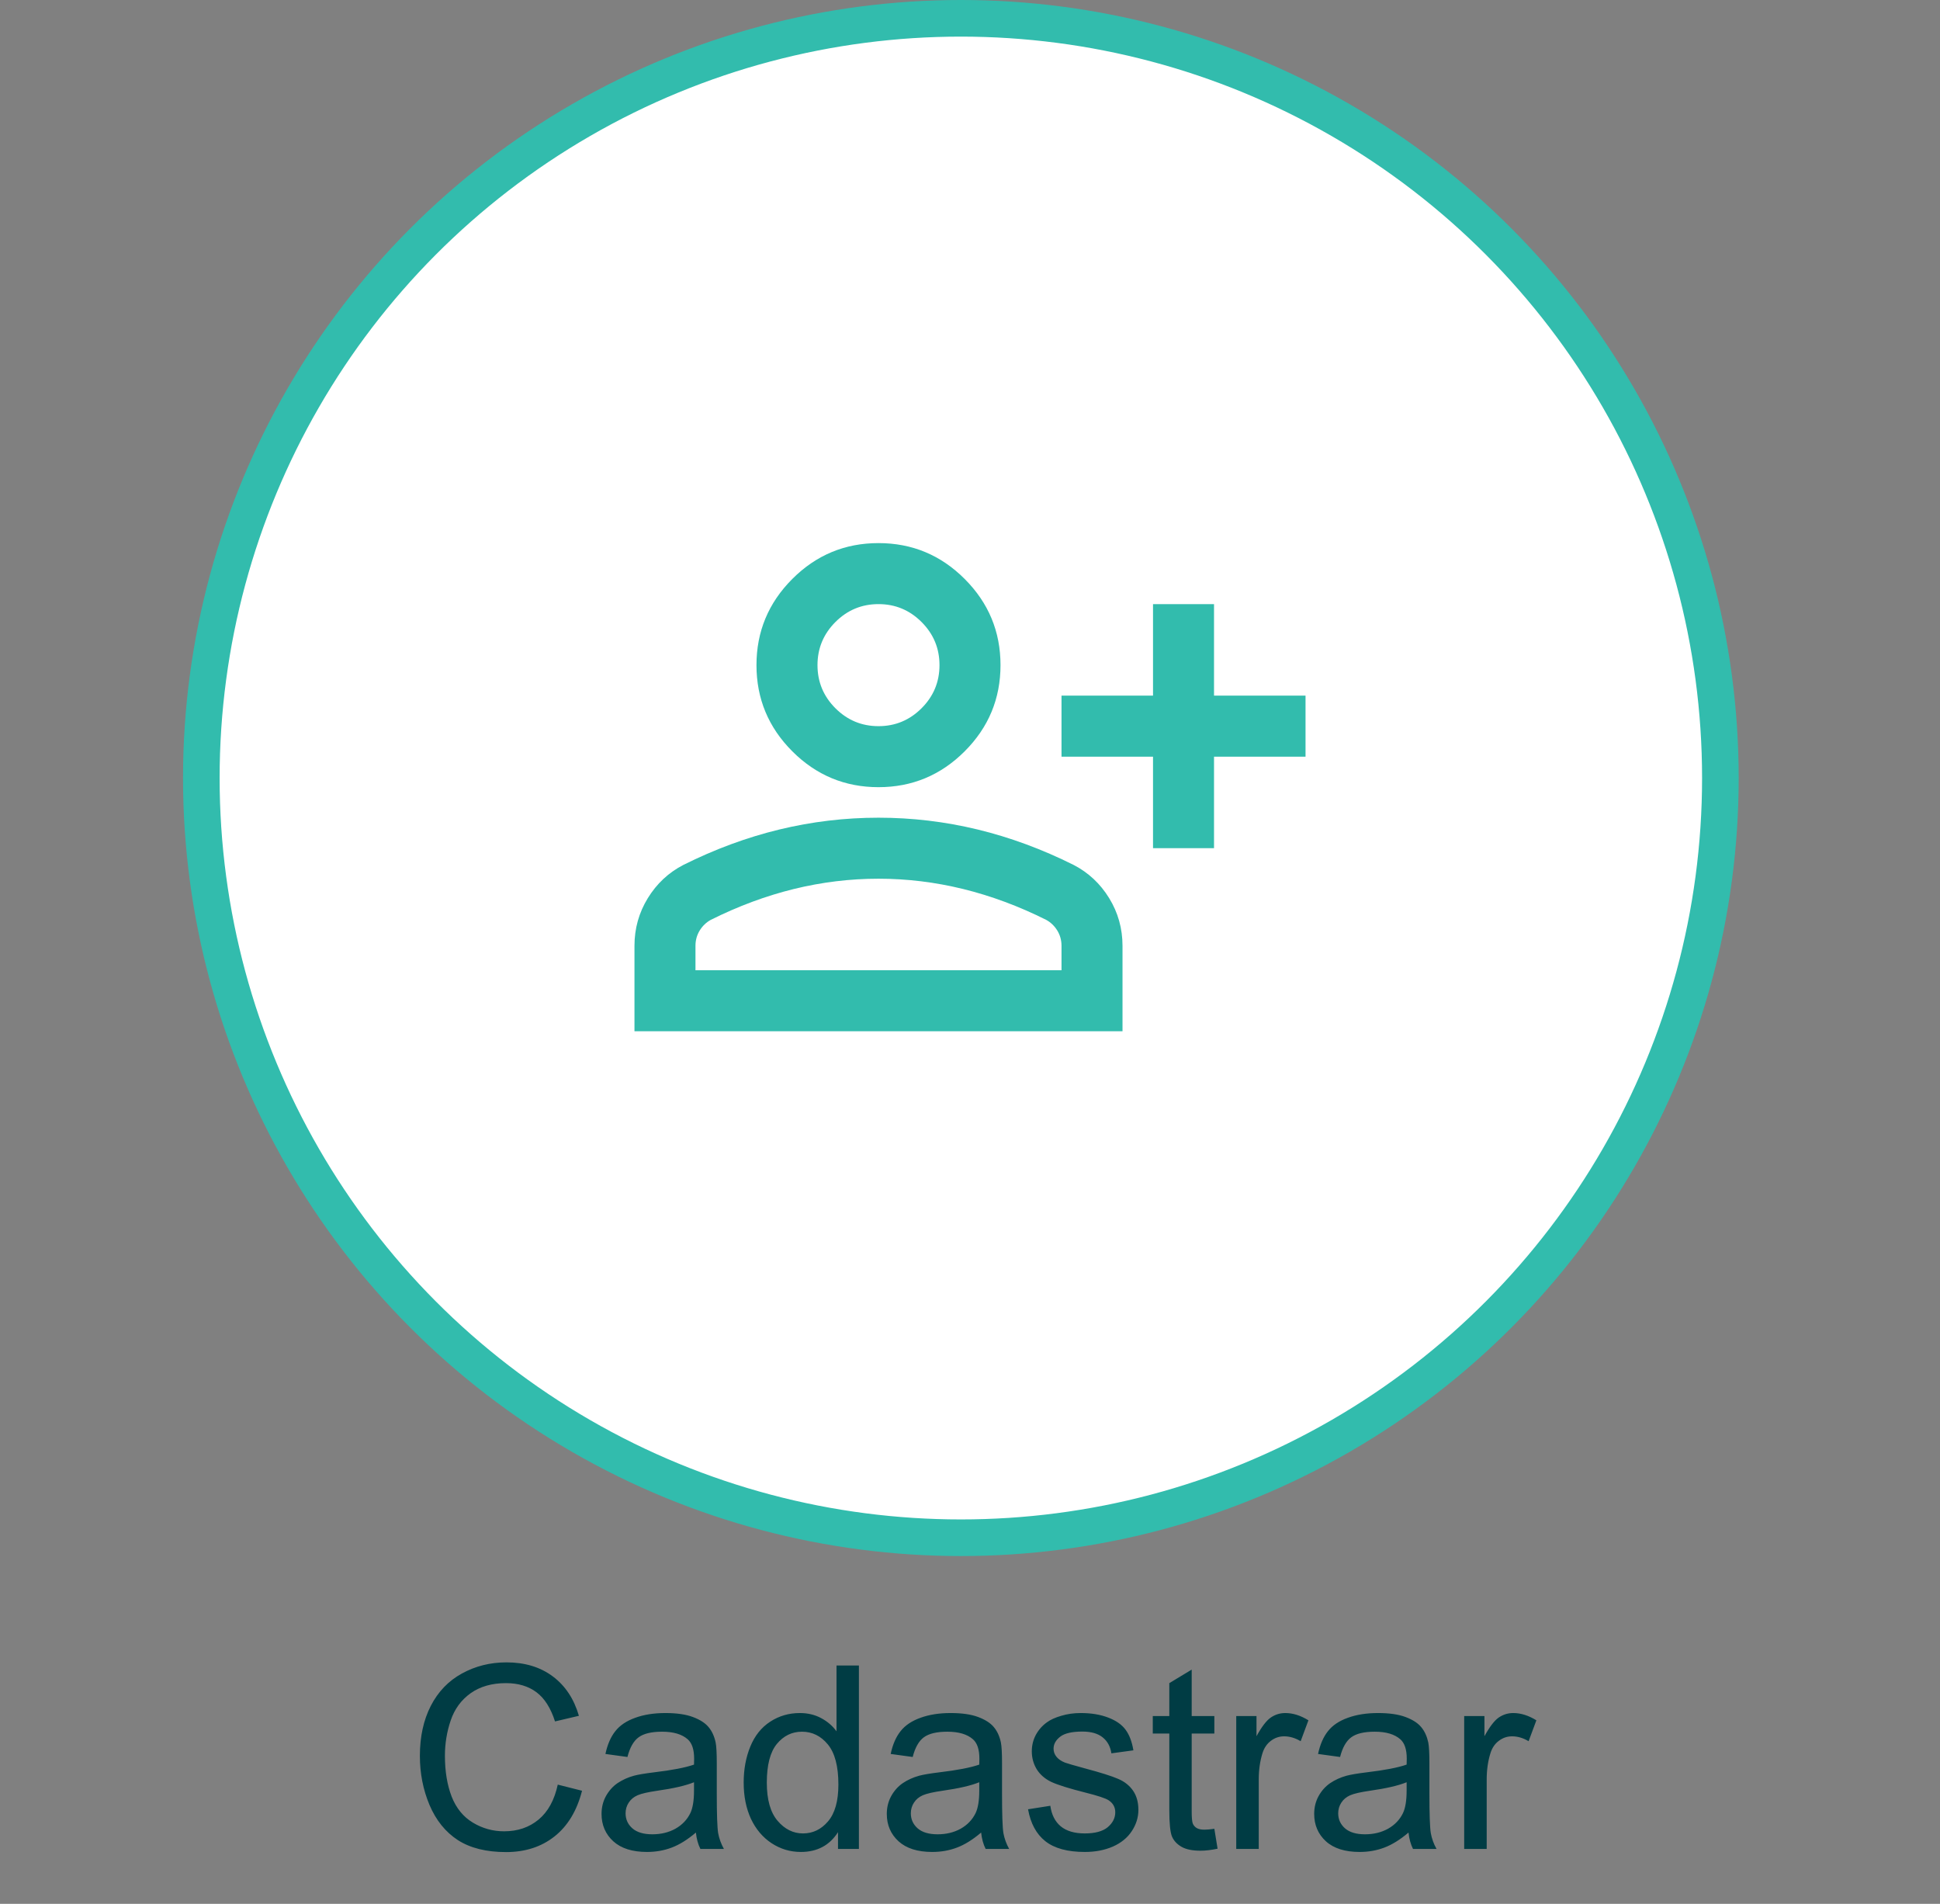 <svg width="106" height="104" viewBox="0 0 106 104" fill="none" xmlns="http://www.w3.org/2000/svg">
<rect x="0" y="0" width="106" height="104" fill="#808080" stroke="none"/>
<path d="M30.476 97.486L31.802 97.821C31.524 98.91 31.023 99.742 30.298 100.316C29.578 100.886 28.696 101.171 27.652 101.171C26.572 101.171 25.693 100.952 25.014 100.515C24.339 100.073 23.824 99.435 23.469 98.601C23.118 97.767 22.942 96.871 22.942 95.914C22.942 94.87 23.141 93.961 23.537 93.186C23.938 92.407 24.506 91.817 25.239 91.416C25.977 91.01 26.789 90.808 27.673 90.808C28.675 90.808 29.519 91.063 30.202 91.573C30.886 92.084 31.362 92.801 31.631 93.727L30.325 94.034C30.093 93.305 29.756 92.774 29.314 92.441C28.871 92.109 28.315 91.942 27.645 91.942C26.875 91.942 26.23 92.127 25.711 92.496C25.196 92.865 24.834 93.362 24.624 93.986C24.414 94.606 24.31 95.246 24.31 95.907C24.31 96.759 24.433 97.505 24.679 98.143C24.929 98.776 25.317 99.25 25.841 99.564C26.365 99.879 26.932 100.036 27.543 100.036C28.286 100.036 28.915 99.822 29.43 99.394C29.945 98.965 30.293 98.329 30.476 97.486ZM38.023 100.104C37.567 100.492 37.127 100.765 36.703 100.925C36.284 101.084 35.833 101.164 35.35 101.164C34.552 101.164 33.939 100.97 33.511 100.583C33.082 100.191 32.868 99.692 32.868 99.086C32.868 98.731 32.948 98.407 33.107 98.115C33.272 97.819 33.483 97.582 33.743 97.404C34.008 97.227 34.304 97.092 34.632 97.001C34.873 96.937 35.238 96.876 35.726 96.816C36.719 96.698 37.45 96.557 37.92 96.393C37.925 96.224 37.927 96.117 37.927 96.071C37.927 95.57 37.81 95.217 37.578 95.012C37.264 94.734 36.797 94.595 36.177 94.595C35.598 94.595 35.17 94.697 34.892 94.902C34.618 95.103 34.415 95.461 34.283 95.976L33.08 95.811C33.19 95.296 33.37 94.882 33.62 94.567C33.871 94.248 34.233 94.005 34.707 93.836C35.181 93.663 35.73 93.576 36.355 93.576C36.974 93.576 37.478 93.649 37.865 93.795C38.253 93.941 38.537 94.125 38.72 94.349C38.902 94.567 39.03 94.845 39.102 95.183C39.144 95.392 39.164 95.77 39.164 96.317V97.958C39.164 99.102 39.189 99.826 39.239 100.132C39.294 100.433 39.399 100.722 39.554 101H38.269C38.141 100.745 38.059 100.446 38.023 100.104ZM37.92 97.356C37.473 97.539 36.803 97.694 35.91 97.821C35.404 97.894 35.047 97.976 34.837 98.067C34.627 98.159 34.465 98.293 34.352 98.471C34.238 98.644 34.181 98.838 34.181 99.052C34.181 99.38 34.304 99.653 34.55 99.872C34.8 100.091 35.165 100.2 35.644 100.2C36.117 100.2 36.539 100.098 36.908 99.893C37.277 99.683 37.548 99.398 37.722 99.038C37.854 98.76 37.92 98.35 37.92 97.808V97.356ZM45.788 101V100.084C45.328 100.804 44.651 101.164 43.758 101.164C43.179 101.164 42.646 101.005 42.158 100.686C41.675 100.367 41.299 99.922 41.03 99.353C40.766 98.778 40.634 98.12 40.634 97.377C40.634 96.652 40.755 95.996 40.996 95.408C41.238 94.816 41.6 94.362 42.083 94.048C42.566 93.733 43.106 93.576 43.703 93.576C44.141 93.576 44.53 93.67 44.872 93.856C45.214 94.039 45.492 94.278 45.706 94.574V90.978H46.93V101H45.788ZM41.898 97.377C41.898 98.307 42.094 99.002 42.486 99.462C42.878 99.922 43.341 100.152 43.874 100.152C44.412 100.152 44.867 99.934 45.241 99.496C45.62 99.054 45.809 98.382 45.809 97.48C45.809 96.486 45.617 95.757 45.234 95.292C44.852 94.827 44.38 94.595 43.819 94.595C43.273 94.595 42.815 94.818 42.445 95.265C42.081 95.711 41.898 96.415 41.898 97.377ZM53.608 100.104C53.153 100.492 52.713 100.765 52.289 100.925C51.87 101.084 51.419 101.164 50.935 101.164C50.138 101.164 49.525 100.97 49.097 100.583C48.668 100.191 48.454 99.692 48.454 99.086C48.454 98.731 48.534 98.407 48.693 98.115C48.857 97.819 49.069 97.582 49.329 97.404C49.593 97.227 49.89 97.092 50.218 97.001C50.459 96.937 50.824 96.876 51.312 96.816C52.305 96.698 53.036 96.557 53.506 96.393C53.51 96.224 53.513 96.117 53.513 96.071C53.513 95.57 53.397 95.217 53.164 95.012C52.85 94.734 52.383 94.595 51.763 94.595C51.184 94.595 50.755 94.697 50.477 94.902C50.204 95.103 50.001 95.461 49.869 95.976L48.666 95.811C48.775 95.296 48.955 94.882 49.206 94.567C49.457 94.248 49.819 94.005 50.293 93.836C50.767 93.663 51.316 93.576 51.94 93.576C52.56 93.576 53.064 93.649 53.451 93.795C53.839 93.941 54.123 94.125 54.306 94.349C54.488 94.567 54.616 94.845 54.688 95.183C54.73 95.392 54.75 95.77 54.75 96.317V97.958C54.75 99.102 54.775 99.826 54.825 100.132C54.88 100.433 54.985 100.722 55.14 101H53.855C53.727 100.745 53.645 100.446 53.608 100.104ZM53.506 97.356C53.059 97.539 52.389 97.694 51.496 97.821C50.99 97.894 50.633 97.976 50.423 98.067C50.213 98.159 50.051 98.293 49.938 98.471C49.824 98.644 49.767 98.838 49.767 99.052C49.767 99.38 49.89 99.653 50.136 99.872C50.386 100.091 50.751 100.2 51.23 100.2C51.703 100.2 52.125 100.098 52.494 99.893C52.863 99.683 53.134 99.398 53.308 99.038C53.44 98.76 53.506 98.35 53.506 97.808V97.356ZM56.172 98.833L57.389 98.642C57.457 99.129 57.646 99.503 57.956 99.763C58.27 100.022 58.708 100.152 59.269 100.152C59.834 100.152 60.253 100.038 60.526 99.811C60.8 99.578 60.937 99.307 60.937 98.997C60.937 98.719 60.816 98.5 60.574 98.341C60.406 98.231 59.986 98.092 59.316 97.924C58.414 97.696 57.787 97.5 57.437 97.336C57.09 97.167 56.826 96.937 56.644 96.645C56.466 96.349 56.377 96.023 56.377 95.668C56.377 95.344 56.45 95.046 56.596 94.772C56.746 94.495 56.949 94.264 57.204 94.082C57.395 93.941 57.655 93.822 57.983 93.727C58.316 93.626 58.672 93.576 59.05 93.576C59.62 93.576 60.118 93.658 60.547 93.822C60.98 93.986 61.299 94.21 61.504 94.492C61.709 94.77 61.85 95.144 61.928 95.613L60.725 95.777C60.67 95.404 60.51 95.112 60.246 94.902C59.986 94.693 59.617 94.588 59.139 94.588C58.574 94.588 58.17 94.681 57.929 94.868C57.687 95.055 57.566 95.274 57.566 95.524C57.566 95.684 57.617 95.828 57.717 95.955C57.817 96.087 57.974 96.197 58.188 96.283C58.312 96.329 58.674 96.434 59.275 96.598C60.146 96.83 60.752 97.022 61.094 97.172C61.44 97.318 61.711 97.532 61.907 97.814C62.103 98.097 62.201 98.448 62.201 98.867C62.201 99.277 62.08 99.665 61.839 100.029C61.602 100.389 61.258 100.67 60.807 100.87C60.355 101.066 59.845 101.164 59.275 101.164C58.332 101.164 57.612 100.968 57.115 100.576C56.623 100.184 56.309 99.603 56.172 98.833ZM66.351 99.899L66.528 100.986C66.182 101.059 65.872 101.096 65.599 101.096C65.152 101.096 64.806 101.025 64.56 100.884C64.314 100.743 64.14 100.558 64.04 100.33C63.94 100.098 63.89 99.612 63.89 98.874V94.697H62.987V93.74H63.89V91.942L65.113 91.204V93.74H66.351V94.697H65.113V98.942C65.113 99.293 65.134 99.519 65.175 99.619C65.22 99.719 65.291 99.799 65.387 99.858C65.487 99.918 65.628 99.947 65.811 99.947C65.947 99.947 66.127 99.931 66.351 99.899ZM67.547 101V93.74H68.654V94.841C68.937 94.326 69.197 93.986 69.434 93.822C69.675 93.658 69.939 93.576 70.227 93.576C70.641 93.576 71.063 93.708 71.491 93.973L71.067 95.114C70.767 94.936 70.466 94.848 70.165 94.848C69.896 94.848 69.655 94.93 69.44 95.094C69.226 95.253 69.074 95.477 68.982 95.764C68.846 96.201 68.777 96.68 68.777 97.199V101H67.547ZM76.96 100.104C76.504 100.492 76.064 100.765 75.641 100.925C75.221 101.084 74.77 101.164 74.287 101.164C73.49 101.164 72.877 100.97 72.448 100.583C72.02 100.191 71.806 99.692 71.806 99.086C71.806 98.731 71.885 98.407 72.045 98.115C72.209 97.819 72.421 97.582 72.681 97.404C72.945 97.227 73.241 97.092 73.569 97.001C73.811 96.937 74.175 96.876 74.663 96.816C75.657 96.698 76.388 96.557 76.857 96.393C76.862 96.224 76.864 96.117 76.864 96.071C76.864 95.57 76.748 95.217 76.516 95.012C76.201 94.734 75.734 94.595 75.114 94.595C74.535 94.595 74.107 94.697 73.829 94.902C73.556 95.103 73.353 95.461 73.221 95.976L72.018 95.811C72.127 95.296 72.307 94.882 72.558 94.567C72.808 94.248 73.171 94.005 73.644 93.836C74.118 93.663 74.668 93.576 75.292 93.576C75.912 93.576 76.415 93.649 76.803 93.795C77.19 93.941 77.475 94.125 77.657 94.349C77.84 94.567 77.967 94.845 78.04 95.183C78.081 95.392 78.102 95.77 78.102 96.317V97.958C78.102 99.102 78.127 99.826 78.177 100.132C78.231 100.433 78.336 100.722 78.491 101H77.206C77.079 100.745 76.996 100.446 76.96 100.104ZM76.857 97.356C76.411 97.539 75.741 97.694 74.848 97.821C74.342 97.894 73.984 97.976 73.774 98.067C73.565 98.159 73.403 98.293 73.289 98.471C73.175 98.644 73.118 98.838 73.118 99.052C73.118 99.38 73.241 99.653 73.487 99.872C73.738 100.091 74.103 100.2 74.581 100.2C75.055 100.2 75.477 100.098 75.846 99.893C76.215 99.683 76.486 99.398 76.659 99.038C76.791 98.76 76.857 98.35 76.857 97.808V97.356ZM80.002 101V93.74H81.109V94.841C81.392 94.326 81.652 93.986 81.889 93.822C82.13 93.658 82.394 93.576 82.682 93.576C83.096 93.576 83.518 93.708 83.946 93.973L83.522 95.114C83.222 94.936 82.921 94.848 82.62 94.848C82.351 94.848 82.11 94.93 81.895 95.094C81.681 95.253 81.529 95.477 81.438 95.764C81.301 96.201 81.232 96.68 81.232 97.199V101H80.002Z" fill="#003C44"/>
<circle cx="52.5" cy="42.5" r="41.5" fill="white" stroke="#32BCAD" stroke-width="2"/>
<path d="M63 46.333V41.333H58V38H63V33H66.333V38H71.333V41.333H66.333V46.333H63ZM48 43C46.167 43 44.597 42.347 43.292 41.042C41.986 39.736 41.333 38.167 41.333 36.333C41.333 34.5 41.986 32.931 43.292 31.625C44.597 30.319 46.167 29.667 48 29.667C49.833 29.667 51.403 30.319 52.708 31.625C54.014 32.931 54.667 34.5 54.667 36.333C54.667 38.167 54.014 39.736 52.708 41.042C51.403 42.347 49.833 43 48 43ZM34.667 56.333V51.667C34.667 50.722 34.91 49.854 35.396 49.062C35.882 48.271 36.528 47.667 37.333 47.25C39.056 46.389 40.806 45.743 42.583 45.312C44.361 44.882 46.167 44.667 48 44.667C49.833 44.667 51.639 44.882 53.417 45.312C55.194 45.743 56.944 46.389 58.667 47.25C59.472 47.667 60.118 48.271 60.604 49.062C61.09 49.854 61.333 50.722 61.333 51.667V56.333H34.667ZM38 53H58V51.667C58 51.361 57.924 51.083 57.771 50.833C57.618 50.583 57.417 50.389 57.167 50.25C55.667 49.5 54.153 48.938 52.625 48.562C51.097 48.188 49.556 48 48 48C46.444 48 44.903 48.188 43.375 48.562C41.847 48.938 40.333 49.5 38.833 50.25C38.583 50.389 38.382 50.583 38.229 50.833C38.076 51.083 38 51.361 38 51.667V53ZM48 39.667C48.917 39.667 49.701 39.34 50.354 38.688C51.007 38.035 51.333 37.25 51.333 36.333C51.333 35.417 51.007 34.632 50.354 33.979C49.701 33.326 48.917 33 48 33C47.083 33 46.299 33.326 45.646 33.979C44.993 34.632 44.667 35.417 44.667 36.333C44.667 37.25 44.993 38.035 45.646 38.688C46.299 39.34 47.083 39.667 48 39.667Z" fill="#32BCAD"/>
</svg>
